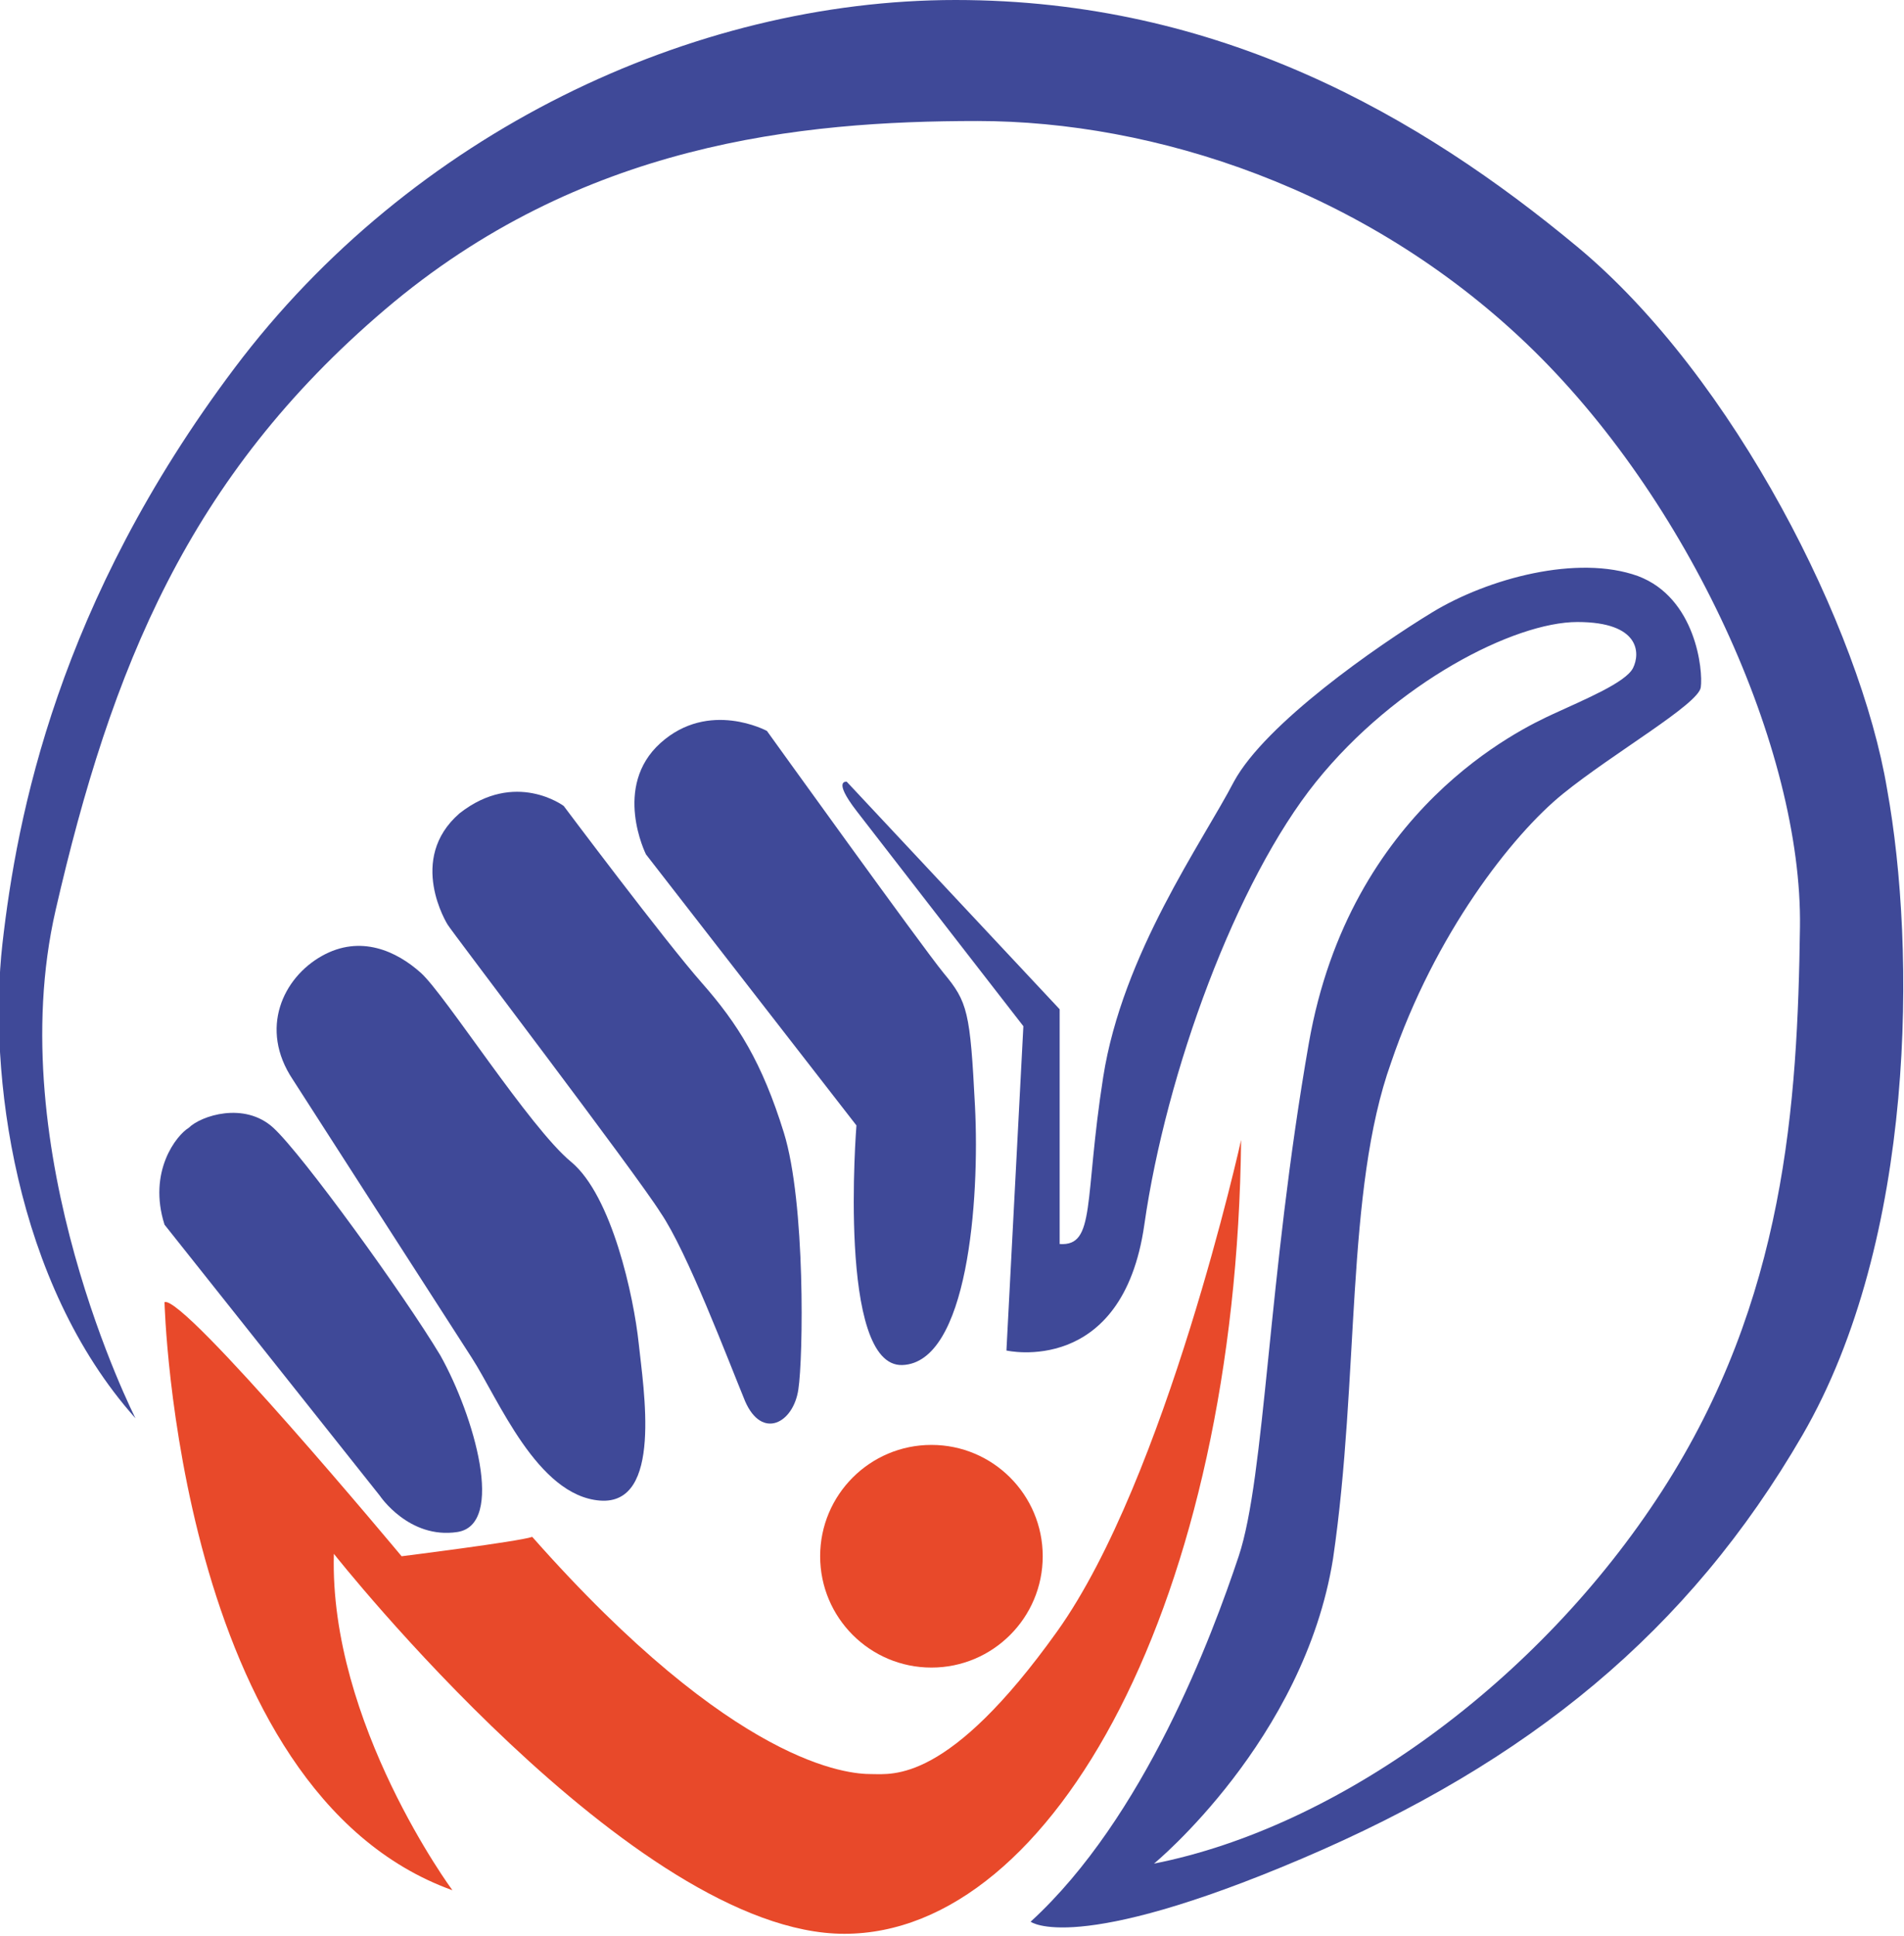 <?xml version="1.0" encoding="utf-8"?>
<!-- Generator: Adobe Illustrator 25.4.1, SVG Export Plug-In . SVG Version: 6.00 Build 0)  -->
<svg version="1.1" id="Layer_1" xmlns="http://www.w3.org/2000/svg" xmlns:xlink="http://www.w3.org/1999/xlink" x="0px" y="0px"
	 viewBox="0 0 78.7 80" style="enable-background:new 0 0 78.7 80;" xml:space="preserve">
<style type="text/css">
	.st0{fill:#E8492A;}
	.st1{fill:#3F4998;}
</style>
<path class="st0" d="M6.8,53.8c0,0,0.5,20.2,11.9,24.3c0,0-5.1-6.9-4.9-13.9c0,0,12.4,15.7,21.1,15.7s16.2-13.9,16.4-32.8
	c0,0-3.1,14-7.6,20.3c-4.5,6.3-6.8,5.9-7.7,5.9c-0.9,0-5.6-0.3-14-9.8c-0.6,0.2-5.4,0.8-5.4,0.8S7.6,53.5,6.8,53.8z"/>
<path class="st1" d="M6.8,50.6l8.9,11.2c0,0,1.2,1.8,3.2,1.5c2-0.3,0.7-4.8-0.7-7.3c-1.5-2.5-5.7-8.3-6.9-9.4s-3-0.5-3.5,0
	C7.3,46.9,6.1,48.4,6.8,50.6z"/>
<circle class="st0" cx="38.5" cy="64.3" r="4.6"/>
<path class="st1" d="M12.1,44.6c0,0,6.3,9.8,7.4,11.5s2.7,5.7,5.3,5.9c2.6,0.2,1.8-4.6,1.6-6.5s-1.1-6.1-2.8-7.5s-5.2-6.9-6.2-7.8
	c-1-0.9-2.5-1.6-4.1-0.7S10.7,42.5,12.1,44.6z"/>
<path class="st1" d="M18.5,38.2c0.1,0.2,7.8,10.3,8.8,11.9c1.1,1.6,2.8,6.1,3.5,7.8c0.7,1.6,2,0.9,2.2-0.5c0.2-1.3,0.3-7.7-0.6-10.6
	c-0.9-2.9-1.9-4.5-3.4-6.2c-1.5-1.7-5.7-7.3-5.7-7.3s-2-1.5-4.3,0.3C16.8,35.5,18.5,38.2,18.5,38.2z"/>
<path class="st1" d="M26.7,35.3l8.7,11.2c0,0-0.8,10,1.9,9.9c2.7-0.1,3.2-6.8,3-10.7s-0.3-4.3-1.3-5.5c-0.9-1.1-7.3-10-7.3-10
	s-2.4-1.3-4.4,0.5S26.7,35.3,26.7,35.3z"/>
<path class="st1" d="M35,32.3c0,0-0.6-0.1,0.4,1.2s6.9,8.9,6.9,8.9l-0.7,13.4c0,0,4.8,1.1,5.7-5.2c0.9-6.3,3.8-14.2,7.1-18.3
	s8.2-6.6,10.8-6.6c2.6,0,2.6,1.3,2.3,1.9c-0.3,0.6-2,1.3-3.3,1.9c-1.3,0.6-8.4,3.9-10.1,13.6c-1.7,9.7-1.8,17.9-2.9,21.2
	s-3.9,10.8-8.6,15.1c0,0,1.8,1.4,11.2-2.6c9.4-4,16-9.4,20.7-17.5s4.7-20.1,3.5-26.7c-1.1-6.6-6.3-17-12.8-22.4S50.4,0,39.5,0
	S17,5.5,9.7,15.2S0.7,33.7,0.1,39S0.6,53,5.6,58.6c0,0-5.6-11-3.3-21s5.5-17.9,13.6-24.8s17.2-7.8,24.5-7.8s16,2.8,22.7,9.2
	s11.4,16.8,11.3,24.1c-0.1,7.3-0.6,15.4-5.7,23.3c-5.1,7.9-13.4,13.9-21,15.4c0,0,6.2-5.1,7.4-12.6c1.1-7.5,0.5-15.2,2.4-20.5
	c1.8-5.3,5-9.4,7.1-11.1c2.1-1.7,5.6-3.7,5.7-4.4c0.1-0.7-0.2-3.7-2.6-4.6c-2.5-0.9-6.2,0.1-8.5,1.5c-2.3,1.4-6.9,4.6-8.2,7
	c-1.3,2.5-4.6,7.1-5.4,12.2s-0.3,7-1.8,6.9v-9.7L35,32.3z"/>
</svg>
